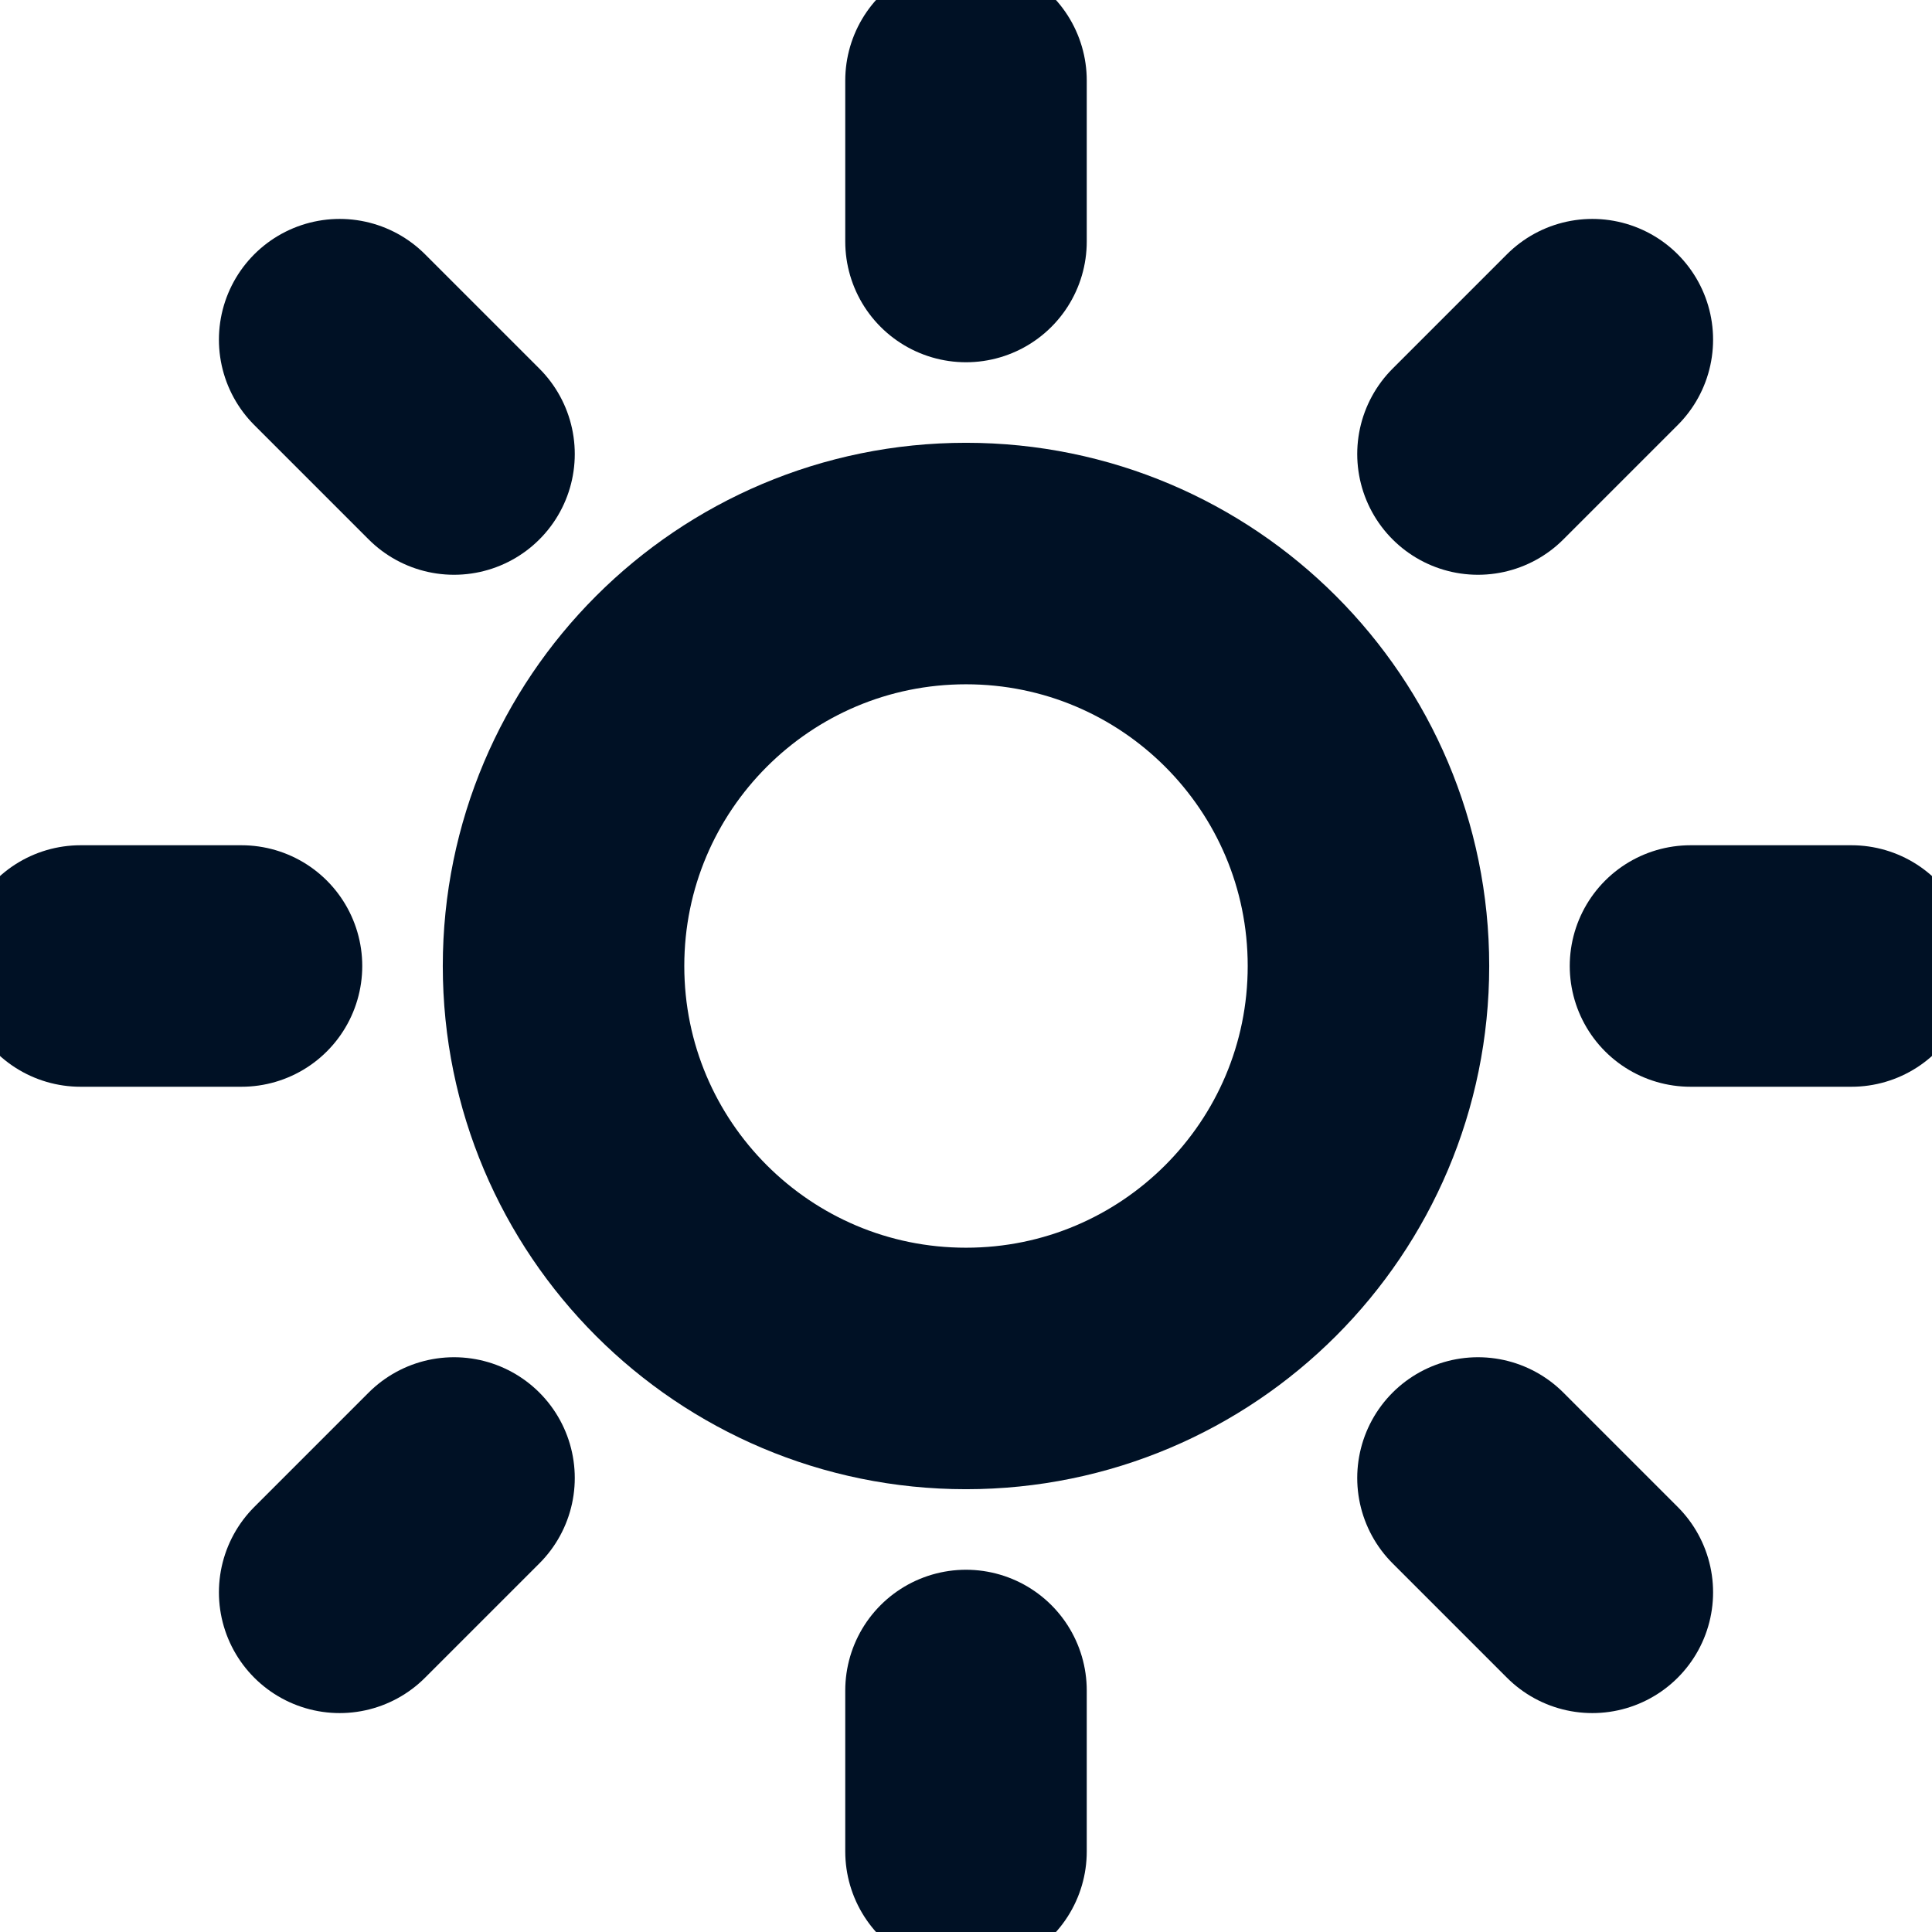<svg width="16" height="16" viewBox="0 0 16 16" fill="none" xmlns="http://www.w3.org/2000/svg">
<g clip-path="url(#clip0_46_596)">
<path d="M8 11.333C9.841 11.333 11.333 9.841 11.333 8C11.333 6.159 9.841 4.667 8 4.667C6.159 4.667 4.667 6.159 4.667 8C4.667 9.841 6.159 11.333 8 11.333Z" stroke="#001125" stroke-width="2" stroke-linecap="round" stroke-linejoin="round"/>
<path d="M8 0.667V2" stroke="#001125" stroke-width="2" stroke-linecap="round" stroke-linejoin="round"/>
<path d="M8 14V15.333" stroke="#001125" stroke-width="2" stroke-linecap="round" stroke-linejoin="round"/>
<path d="M2.813 2.813L3.76 3.76" stroke="#001125" stroke-width="2" stroke-linecap="round" stroke-linejoin="round"/>
<path d="M12.24 12.24L13.187 13.187" stroke="#001125" stroke-width="2" stroke-linecap="round" stroke-linejoin="round"/>
<path d="M0.667 8H2" stroke="#001125" stroke-width="2" stroke-linecap="round" stroke-linejoin="round"/>
<path d="M14 8H15.333" stroke="#001125" stroke-width="2" stroke-linecap="round" stroke-linejoin="round"/>
<path d="M2.813 13.187L3.76 12.24" stroke="#001125" stroke-width="2" stroke-linecap="round" stroke-linejoin="round"/>
<path d="M12.24 3.76L13.187 2.813" stroke="#001125" stroke-width="2" stroke-linecap="round" stroke-linejoin="round"/>
</g>
<defs>
<clipPath id="clip0_46_596">
<rect width="16" height="16" fill="white"/>
</clipPath>
</defs>
</svg>
